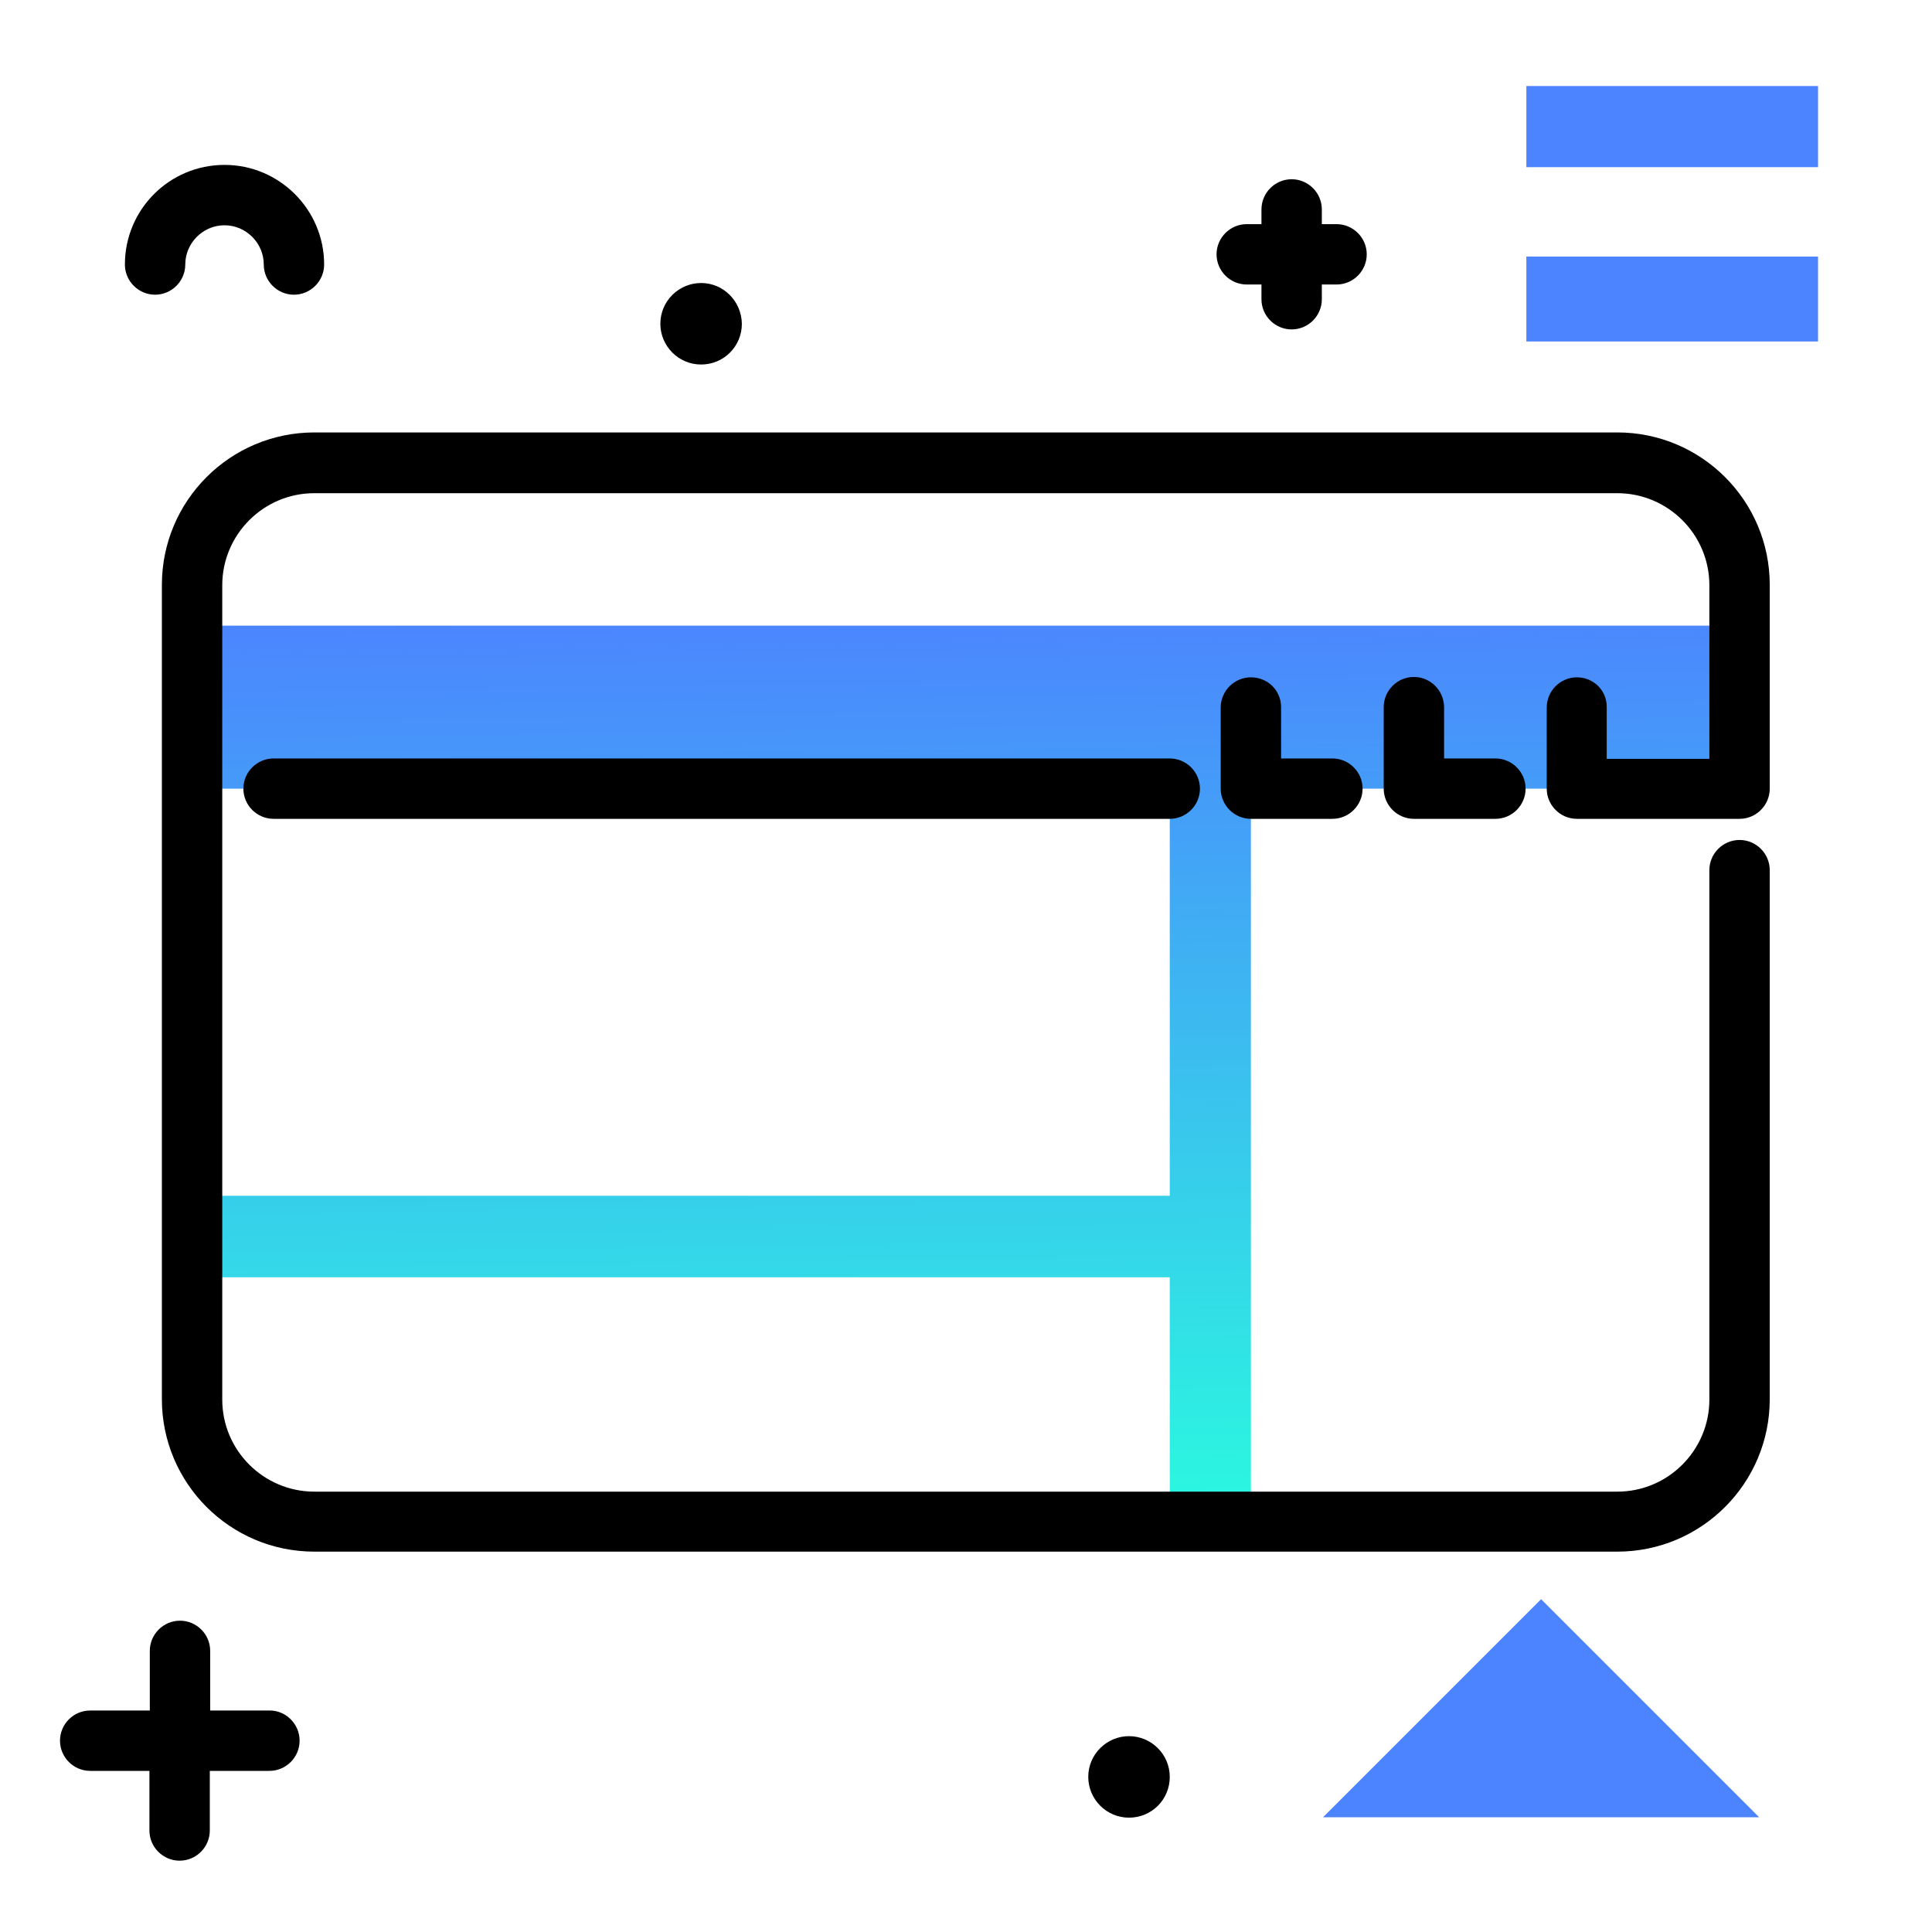 <svg version="1.1" id="Layer_1" xmlns="http://www.w3.org/2000/svg" xmlns:xlink="http://www.w3.org/1999/xlink" x="0px" y="0px" viewBox="0 0 512 512" enable-background="new 0 0 512 512" xml:space="preserve">
<g>
	<path fill="#4C83FF" class="secondary-color" d="M350.6,481.6l57.8-57.8l57.8,57.8H350.6z M481.8,68h-77.3v22.5h77.3V68z"></path>
	<path fill="#4C83FF" class="secondary-color" d="M481.8,44.3h-77.3V22.8h77.3V44.3z"></path>
</g>
<path fill="#000000" d="M79.4,461.3c0,4.4-3.6,8-8,8H55.6v15.8c0,4.4-3.6,8-8,8s-8-3.6-8-8v-15.8H23.9c-4.4,0-8-3.6-8-8s3.6-8,8-8
	h15.8v-15.8c0-4.4,3.6-8,8-8s8,3.6,8,8v15.8h15.8C75.8,453.3,79.4,456.9,79.4,461.3z M354.2,59.4h-3.9v-3.9c0-4.4-3.6-8-8-8
	s-8,3.6-8,8v3.9h-3.9c-4.4,0-8,3.6-8,8s3.6,8,8,8h3.9v3.9c0,4.4,3.6,8,8,8s8-3.6,8-8v-3.9h3.9c4.4,0,8-3.6,8-8
	S358.6,59.4,354.2,59.4z M185.8,75c-5.9,0-10.8,4.8-10.8,10.8c0,5.9,4.8,10.8,10.8,10.8s10.8-4.8,10.8-10.8
	C196.5,79.8,191.7,75,185.8,75z M59.5,43.7c-14.6,0-26.4,11.8-26.4,26.4c0,4.4,3.6,8,8,8s8-3.6,8-8c0-5.7,4.7-10.4,10.4-10.4
	s10.4,4.7,10.4,10.4c0,4.4,3.6,8,8,8s8-3.6,8-8C85.9,55.6,74.1,43.7,59.5,43.7z M299.2,460.1c-5.9,0-10.8,4.8-10.8,10.8
	c0,5.9,4.8,10.8,10.8,10.8s10.8-4.8,10.8-10.8C310,464.9,305.1,460.1,299.2,460.1z"></path>
<linearGradient id="SVGID_1_" gradientUnits="userSpaceOnUse" x1="257.451" y1="404.73" x2="253.922" y2="158.895" class="gradient-element">
	<stop offset="0" class="primary-color-gradient" style="stop-color: #2AFADF"></stop>
	<stop offset="1" class="secondary-color-gradient" style="stop-color: #4C83FF"></stop>
</linearGradient>
<path fill="url(#SVGID_1_)" d="M461,209H331.5v194.2H310v-64.7H51.3v-21.6H310V209H47.6v-32.4c0-5.9,4.9-10.8,10.8-10.8H461V209z"></path>
<path d="M382.7,187.5V201h13.6c4.4,0,8,3.6,8,8s-3.6,8-8,8h-21.6c-4.4,0-8-3.6-8-8v-21.6c0-4.4,3.6-8,8-8S382.7,183,382.7,187.5z
	 M417.9,179.5c-4.4,0-8,3.6-8,8V209c0,4.4,3.6,8,8,8H461c4.4,0,8-3.6,8-8v-54c0-22.3-18.1-40.4-40.4-40.4H83.3
	c-22.3,0-40.4,18.1-40.4,40.4v215.8c0,22.3,18.1,40.4,40.4,40.4h345.3c22.3,0,40.4-18.1,40.4-40.4V230.6c0-4.4-3.6-8-8-8s-8,3.6-8,8
	v140.3c0,13.4-10.9,24.4-24.4,24.4H83.3c-13.4,0-24.4-10.9-24.4-24.4V155.1c0-13.4,10.9-24.4,24.4-24.4h345.3
	c13.4,0,24.4,10.9,24.4,24.4v46h-27.2v-13.6C425.9,183,422.3,179.5,417.9,179.5z M331.5,179.5c-4.4,0-8,3.6-8,8V209c0,4.4,3.6,8,8,8
	h21.6c4.4,0,8-3.6,8-8s-3.6-8-8-8h-13.6v-13.6C339.5,183,336,179.5,331.5,179.5z M72.5,201c-4.4,0-8,3.6-8,8s3.6,8,8,8H310
	c4.4,0,8-3.6,8-8s-3.6-8-8-8H72.5z"></path>
</svg>